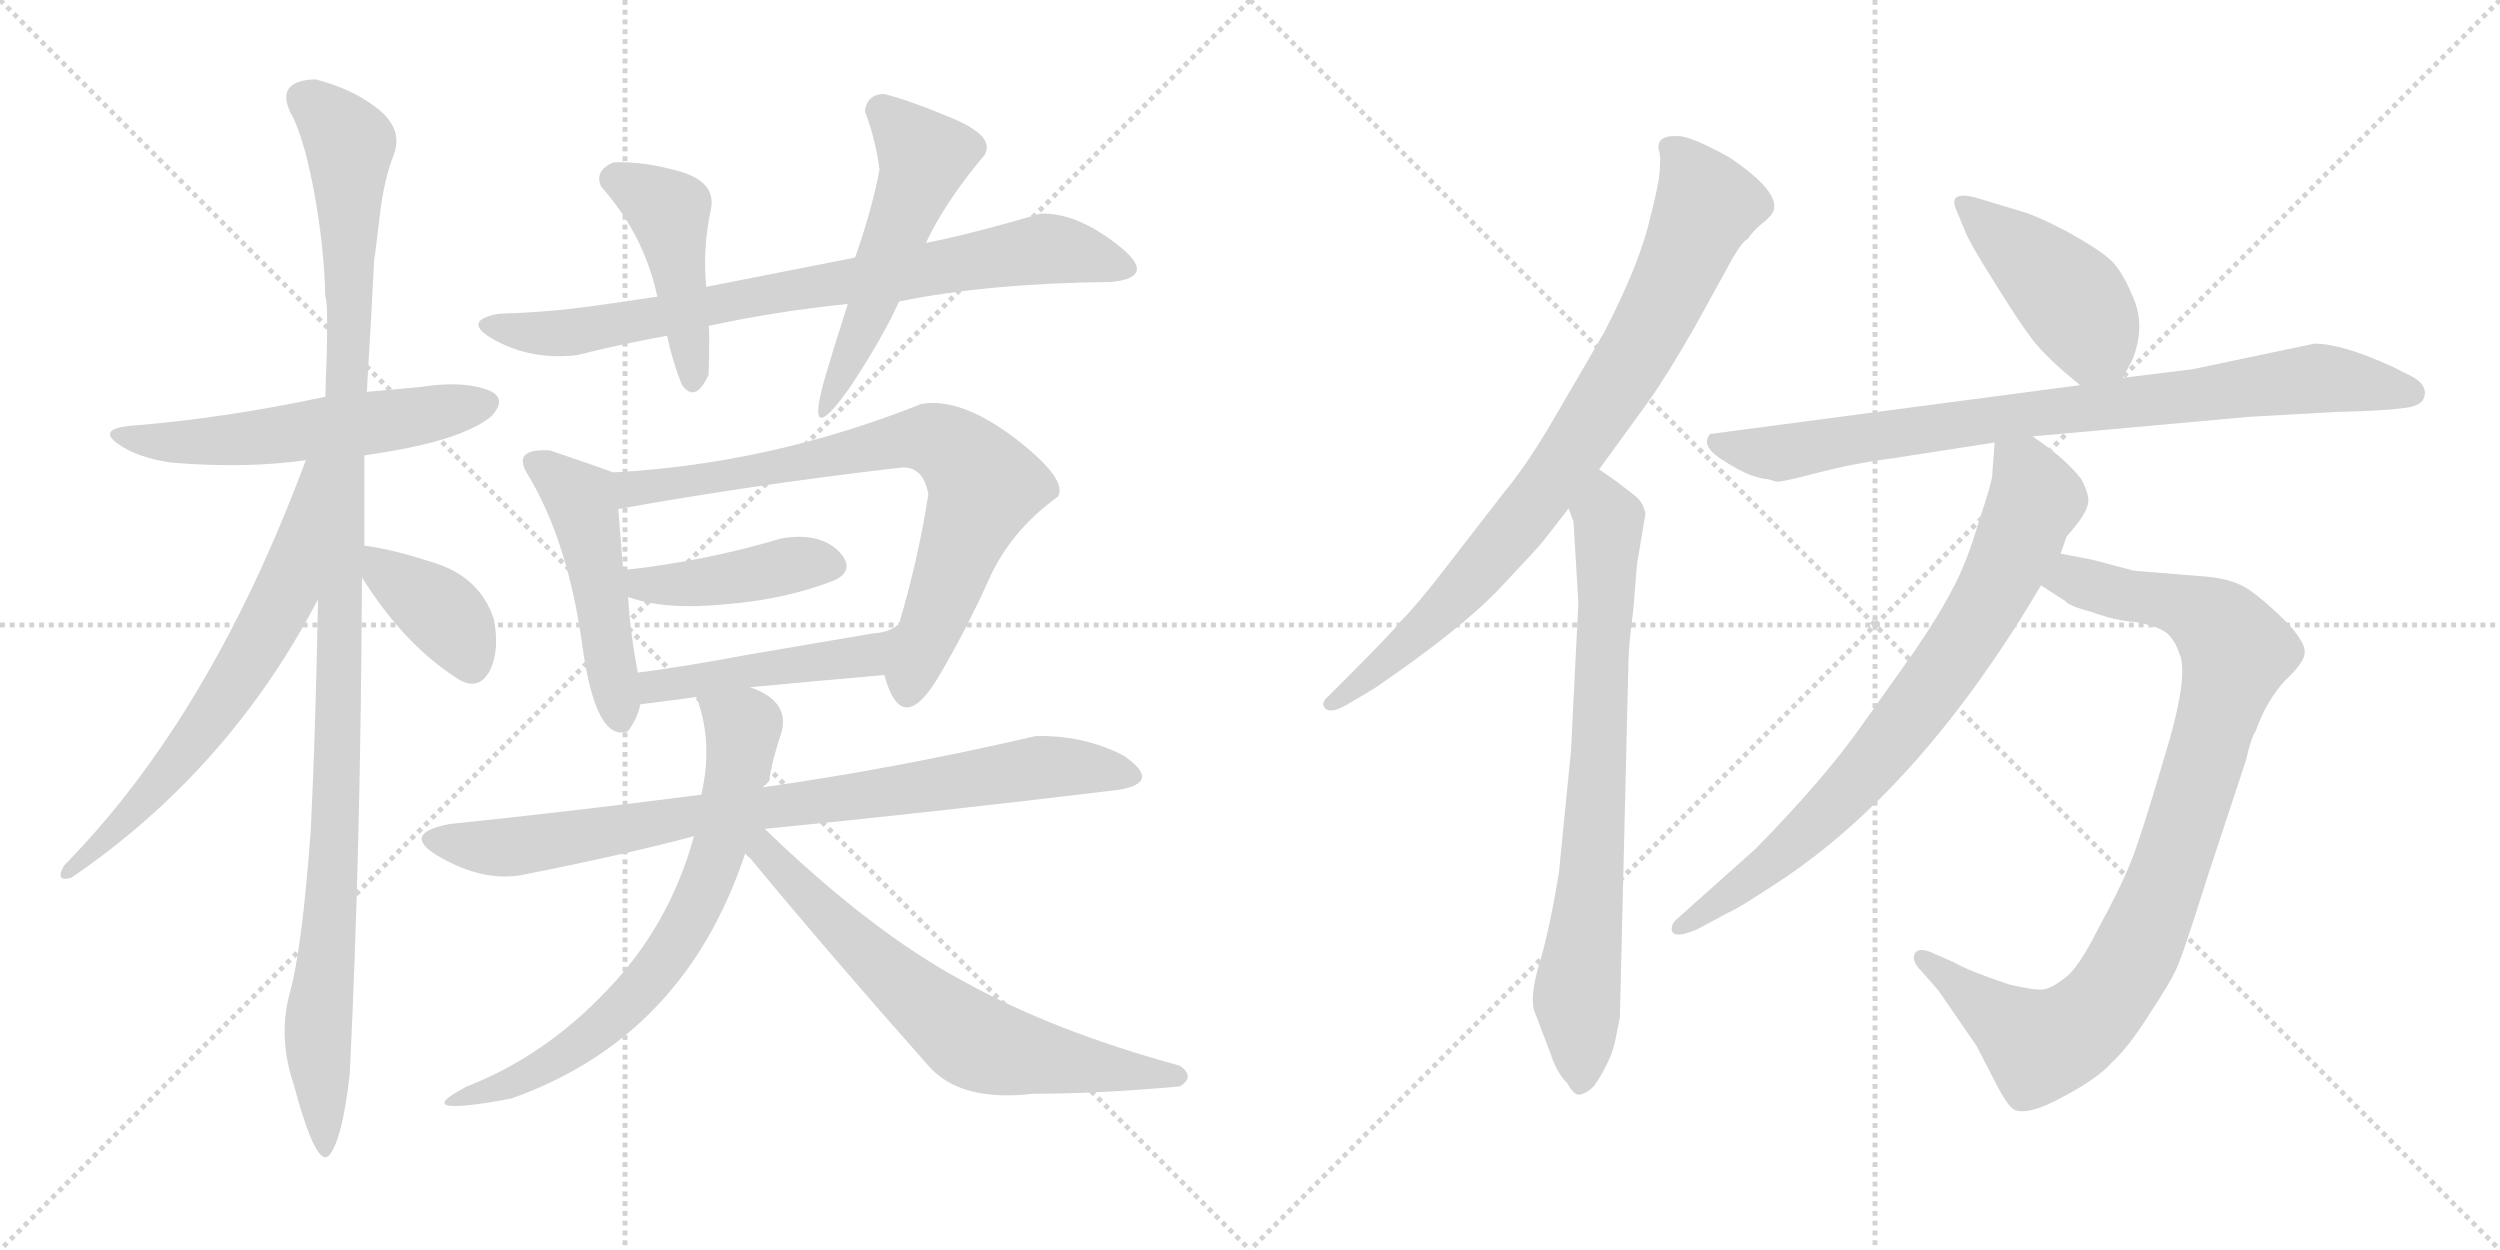 <svg version="1.1" viewBox="0 0 2048 1024" xmlns="http://www.w3.org/2000/svg">
  <g stroke="lightgray" stroke-dasharray="1,1" stroke-width="1" transform="scale(4, 4)">
    <line x1="0" y1="0" x2="256" y2="256"></line>
    <line x1="256" y1="0" x2="0" y2="256"></line>
    <line x1="128" y1="0" x2="128" y2="256"></line>
    <line x1="0" y1="128" x2="256" y2="128"></line>
    <line x1="256" y1="0" x2="512" y2="256"></line>
    <line x1="512" y1="0" x2="256" y2="256"></line>
    <line x1="384" y1="0" x2="384" y2="256"></line>
    <line x1="256" y1="128" x2="512" y2="128"></line>
  </g>
<g transform="scale(1, -1) translate(0, -850)">
   <style type="text/css">
    @keyframes keyframes0 {
      from {
       stroke: black;
       stroke-dashoffset: 558;
       stroke-width: 128;
       }
       64% {
       animation-timing-function: step-end;
       stroke: black;
       stroke-dashoffset: 0;
       stroke-width: 128;
       }
       to {
       stroke: black;
       stroke-width: 1024;
       }
       }
       #make-me-a-hanzi-animation-0 {
         animation: keyframes0 0.704s both;
         animation-delay: 0s;
         animation-timing-function: linear;
       }
    @keyframes keyframes1 {
      from {
       stroke: black;
       stroke-dashoffset: 1129;
       stroke-width: 128;
       }
       79% {
       animation-timing-function: step-end;
       stroke: black;
       stroke-dashoffset: 0;
       stroke-width: 128;
       }
       to {
       stroke: black;
       stroke-width: 1024;
       }
       }
       #make-me-a-hanzi-animation-1 {
         animation: keyframes1 1.169s both;
         animation-delay: 0.704s;
         animation-timing-function: linear;
       }
    @keyframes keyframes2 {
      from {
       stroke: black;
       stroke-dashoffset: 646;
       stroke-width: 128;
       }
       68% {
       animation-timing-function: step-end;
       stroke: black;
       stroke-dashoffset: 0;
       stroke-width: 128;
       }
       to {
       stroke: black;
       stroke-width: 1024;
       }
       }
       #make-me-a-hanzi-animation-2 {
         animation: keyframes2 0.776s both;
         animation-delay: 1.873s;
         animation-timing-function: linear;
       }
    @keyframes keyframes3 {
      from {
       stroke: black;
       stroke-dashoffset: 381;
       stroke-width: 128;
       }
       55% {
       animation-timing-function: step-end;
       stroke: black;
       stroke-dashoffset: 0;
       stroke-width: 128;
       }
       to {
       stroke: black;
       stroke-width: 1024;
       }
       }
       #make-me-a-hanzi-animation-3 {
         animation: keyframes3 0.56s both;
         animation-delay: 2.649s;
         animation-timing-function: linear;
       }
    @keyframes keyframes4 {
      from {
       stroke: black;
       stroke-dashoffset: 776;
       stroke-width: 128;
       }
       72% {
       animation-timing-function: step-end;
       stroke: black;
       stroke-dashoffset: 0;
       stroke-width: 128;
       }
       to {
       stroke: black;
       stroke-width: 1024;
       }
       }
       #make-me-a-hanzi-animation-4 {
         animation: keyframes4 0.882s both;
         animation-delay: 3.209s;
         animation-timing-function: linear;
       }
    @keyframes keyframes5 {
      from {
       stroke: black;
       stroke-dashoffset: 445;
       stroke-width: 128;
       }
       59% {
       animation-timing-function: step-end;
       stroke: black;
       stroke-dashoffset: 0;
       stroke-width: 128;
       }
       to {
       stroke: black;
       stroke-width: 1024;
       }
       }
       #make-me-a-hanzi-animation-5 {
         animation: keyframes5 0.612s both;
         animation-delay: 4.09s;
         animation-timing-function: linear;
       }
    @keyframes keyframes6 {
      from {
       stroke: black;
       stroke-dashoffset: 519;
       stroke-width: 128;
       }
       63% {
       animation-timing-function: step-end;
       stroke: black;
       stroke-dashoffset: 0;
       stroke-width: 128;
       }
       to {
       stroke: black;
       stroke-width: 1024;
       }
       }
       #make-me-a-hanzi-animation-6 {
         animation: keyframes6 0.672s both;
         animation-delay: 4.702s;
         animation-timing-function: linear;
       }
    @keyframes keyframes7 {
      from {
       stroke: black;
       stroke-dashoffset: 483;
       stroke-width: 128;
       }
       61% {
       animation-timing-function: step-end;
       stroke: black;
       stroke-dashoffset: 0;
       stroke-width: 128;
       }
       to {
       stroke: black;
       stroke-width: 1024;
       }
       }
       #make-me-a-hanzi-animation-7 {
         animation: keyframes7 0.643s both;
         animation-delay: 5.375s;
         animation-timing-function: linear;
       }
    @keyframes keyframes8 {
      from {
       stroke: black;
       stroke-dashoffset: 744;
       stroke-width: 128;
       }
       71% {
       animation-timing-function: step-end;
       stroke: black;
       stroke-dashoffset: 0;
       stroke-width: 128;
       }
       to {
       stroke: black;
       stroke-width: 1024;
       }
       }
       #make-me-a-hanzi-animation-8 {
         animation: keyframes8 0.855s both;
         animation-delay: 6.018s;
         animation-timing-function: linear;
       }
    @keyframes keyframes9 {
      from {
       stroke: black;
       stroke-dashoffset: 423;
       stroke-width: 128;
       }
       58% {
       animation-timing-function: step-end;
       stroke: black;
       stroke-dashoffset: 0;
       stroke-width: 128;
       }
       to {
       stroke: black;
       stroke-width: 1024;
       }
       }
       #make-me-a-hanzi-animation-9 {
         animation: keyframes9 0.594s both;
         animation-delay: 6.873s;
         animation-timing-function: linear;
       }
    @keyframes keyframes10 {
      from {
       stroke: black;
       stroke-dashoffset: 458;
       stroke-width: 128;
       }
       60% {
       animation-timing-function: step-end;
       stroke: black;
       stroke-dashoffset: 0;
       stroke-width: 128;
       }
       to {
       stroke: black;
       stroke-width: 1024;
       }
       }
       #make-me-a-hanzi-animation-10 {
         animation: keyframes10 0.623s both;
         animation-delay: 7.467s;
         animation-timing-function: linear;
       }
    @keyframes keyframes11 {
      from {
       stroke: black;
       stroke-dashoffset: 823;
       stroke-width: 128;
       }
       73% {
       animation-timing-function: step-end;
       stroke: black;
       stroke-dashoffset: 0;
       stroke-width: 128;
       }
       to {
       stroke: black;
       stroke-width: 1024;
       }
       }
       #make-me-a-hanzi-animation-11 {
         animation: keyframes11 0.92s both;
         animation-delay: 8.09s;
         animation-timing-function: linear;
       }
    @keyframes keyframes12 {
      from {
       stroke: black;
       stroke-dashoffset: 668;
       stroke-width: 128;
       }
       68% {
       animation-timing-function: step-end;
       stroke: black;
       stroke-dashoffset: 0;
       stroke-width: 128;
       }
       to {
       stroke: black;
       stroke-width: 1024;
       }
       }
       #make-me-a-hanzi-animation-12 {
         animation: keyframes12 0.794s both;
         animation-delay: 9.01s;
         animation-timing-function: linear;
       }
    @keyframes keyframes13 {
      from {
       stroke: black;
       stroke-dashoffset: 668;
       stroke-width: 128;
       }
       68% {
       animation-timing-function: step-end;
       stroke: black;
       stroke-dashoffset: 0;
       stroke-width: 128;
       }
       to {
       stroke: black;
       stroke-width: 1024;
       }
       }
       #make-me-a-hanzi-animation-13 {
         animation: keyframes13 0.794s both;
         animation-delay: 9.804s;
         animation-timing-function: linear;
       }
    @keyframes keyframes14 {
      from {
       stroke: black;
       stroke-dashoffset: 828;
       stroke-width: 128;
       }
       73% {
       animation-timing-function: step-end;
       stroke: black;
       stroke-dashoffset: 0;
       stroke-width: 128;
       }
       to {
       stroke: black;
       stroke-width: 1024;
       }
       }
       #make-me-a-hanzi-animation-14 {
         animation: keyframes14 0.924s both;
         animation-delay: 10.597s;
         animation-timing-function: linear;
       }
    @keyframes keyframes15 {
      from {
       stroke: black;
       stroke-dashoffset: 748;
       stroke-width: 128;
       }
       71% {
       animation-timing-function: step-end;
       stroke: black;
       stroke-dashoffset: 0;
       stroke-width: 128;
       }
       to {
       stroke: black;
       stroke-width: 1024;
       }
       }
       #make-me-a-hanzi-animation-15 {
         animation: keyframes15 0.859s both;
         animation-delay: 11.521s;
         animation-timing-function: linear;
       }
    @keyframes keyframes16 {
      from {
       stroke: black;
       stroke-dashoffset: 435;
       stroke-width: 128;
       }
       59% {
       animation-timing-function: step-end;
       stroke: black;
       stroke-dashoffset: 0;
       stroke-width: 128;
       }
       to {
       stroke: black;
       stroke-width: 1024;
       }
       }
       #make-me-a-hanzi-animation-16 {
         animation: keyframes16 0.604s both;
         animation-delay: 12.38s;
         animation-timing-function: linear;
       }
    @keyframes keyframes17 {
      from {
       stroke: black;
       stroke-dashoffset: 828;
       stroke-width: 128;
       }
       73% {
       animation-timing-function: step-end;
       stroke: black;
       stroke-dashoffset: 0;
       stroke-width: 128;
       }
       to {
       stroke: black;
       stroke-width: 1024;
       }
       }
       #make-me-a-hanzi-animation-17 {
         animation: keyframes17 0.924s both;
         animation-delay: 12.984s;
         animation-timing-function: linear;
       }
    @keyframes keyframes18 {
      from {
       stroke: black;
       stroke-dashoffset: 916;
       stroke-width: 128;
       }
       75% {
       animation-timing-function: step-end;
       stroke: black;
       stroke-dashoffset: 0;
       stroke-width: 128;
       }
       to {
       stroke: black;
       stroke-width: 1024;
       }
       }
       #make-me-a-hanzi-animation-18 {
         animation: keyframes18 0.995s both;
         animation-delay: 13.908s;
         animation-timing-function: linear;
       }
    @keyframes keyframes19 {
      from {
       stroke: black;
       stroke-dashoffset: 769;
       stroke-width: 128;
       }
       71% {
       animation-timing-function: step-end;
       stroke: black;
       stroke-dashoffset: 0;
       stroke-width: 128;
       }
       to {
       stroke: black;
       stroke-width: 1024;
       }
       }
       #make-me-a-hanzi-animation-19 {
         animation: keyframes19 0.876s both;
         animation-delay: 14.903s;
         animation-timing-function: linear;
       }
</style>
<path d="M 298.5 477.0 Q 377.5 488.0 402.5 509.0 Q 417.5 525.0 397.0 531.5 Q 376.5 538.0 344.5 533.0 Q 323.5 531.0 300.5 529.0 L 266.5 525.0 Q 182.5 507.0 104.5 501.0 Q 80.5 498.0 96.5 486.5 Q 112.5 475.0 140.5 471.0 Q 201.5 466.0 250.5 473.0 L 298.5 477.0 Z" fill="lightgray"></path> 
<path d="M 298.5 403.0 L 298.5 477.0 L 300.5 529.0 Q 304.5 595.0 306.5 637.0 Q 307.5 642.0 311.0 672.5 Q 314.5 703.0 322.5 723.0 Q 330.5 744.0 310.0 760.5 Q 289.5 777.0 258.5 785.0 Q 222.5 784.0 240.5 753.0 Q 250.5 731.0 258.0 689.0 Q 265.5 647.0 266.5 607.0 Q 269.5 603.0 266.5 525.0 L 260.5 359.0 Q 258.5 247.0 254.5 169.0 Q 247.5 73.0 237.5 37.0 Q 227.5 1.0 240.5 -38.0 Q 259.5 -109.0 270.0 -96.0 Q 280.5 -83.0 286.5 -30.0 Q 295.5 153.0 296.5 377.0 L 298.5 403.0 Z" fill="lightgray"></path> 
<path d="M 250.5 473.0 Q 172.5 263.0 52.5 141.0 Q 44.5 127.0 58.5 131.0 Q 187.5 219.0 260.5 359.0 C 336.5 501.0 261.5 501.0 250.5 473.0 Z" fill="lightgray"></path> 
<path d="M 376.5 293.0 Q 392.5 284.0 401.5 301.0 Q 409.5 318.0 404.5 343.0 Q 393.5 376.0 358.5 388.0 Q 322.5 400.0 298.5 403.0 C 278.5 406.0 280.5 402.0 296.5 377.0 Q 331.5 321.0 376.5 293.0 Z" fill="lightgray"></path> 
<path d="M 910.5 619.0 Q 949.5 623.0 915.5 649.5 Q 881.5 676.0 852.5 675.0 Q 794.5 658.0 758.5 651.0 L 700.5 639.0 Q 639.5 627.0 578.5 615.0 L 538.5 607.0 Q 499.5 601.0 471.5 597.5 Q 443.5 594.0 408.5 593.0 Q 376.5 587.0 406.0 571.0 Q 435.5 555.0 472.5 559.0 Q 503.5 567.0 546.5 575.0 L 580.5 583.0 Q 635.5 595.0 694.5 601.0 L 736.5 603.0 Q 809.5 618.0 910.5 619.0 Z" fill="lightgray"></path> 
<path d="M 578.5 615.0 Q 575.5 647.0 582.5 679.0 Q 586.5 701.0 557.0 709.5 Q 527.5 718.0 502.5 717.0 Q 486.5 710.0 492.5 697.0 Q 527.5 658.0 538.5 607.0 L 546.5 575.0 Q 550.5 555.0 558.5 535.0 Q 569.5 519.0 580.5 543.0 Q 581.5 579.0 580.5 583.0 L 578.5 615.0 Z" fill="lightgray"></path> 
<path d="M 758.5 651.0 Q 774.5 685.0 806.5 723.0 Q 815.5 738.0 781.5 752.5 Q 747.5 767.0 724.5 773.0 Q 710.5 773.0 708.5 759.0 Q 717.5 735.0 720.5 711.0 Q 714.5 679.0 700.5 639.0 L 694.5 601.0 Q 680.5 557.0 676.5 543.0 Q 657.5 478.0 696.5 533.0 Q 723.5 574.0 736.5 603.0 L 758.5 651.0 Z" fill="lightgray"></path> 
<path d="M 502.5 463.0 Q 477.5 472.0 450.5 481.0 Q 418.5 483.0 432.5 461.0 Q 464.5 408.0 476.5 325.0 Q 487.5 241.0 514.5 251.0 Q 522.5 262.0 524.5 273.0 L 522.5 299.0 Q 516.5 330.0 514.5 361.0 L 510.5 383.0 L 506.5 433.0 C 504.5 462.0 504.5 462.0 502.5 463.0 Z" fill="lightgray"></path> 
<path d="M 724.5 297.0 Q 738.5 245.0 768.5 295.0 Q 790.5 332.0 809.5 374.0 Q 827.5 415.0 866.5 443.0 Q 875.5 457.0 831.5 491.0 Q 786.5 525.0 754.5 519.0 Q 631.5 470.0 502.5 463.0 C 472.5 461.0 476.5 428.0 506.5 433.0 Q 617.5 453.0 738.5 467.0 Q 756.5 468.0 760.5 445.0 Q 752.5 393.0 736.5 339.0 C 728.5 310.0 724.5 297.0 724.5 297.0 Z" fill="lightgray"></path> 
<path d="M 514.5 361.0 Q 544.5 350.0 594.5 355.0 Q 644.5 359.0 684.5 375.0 Q 701.5 384.0 686.5 399.0 Q 670.5 414.0 640.5 409.0 Q 576.5 390.0 510.5 383.0 C 480.5 380.0 486.5 370.0 514.5 361.0 Z" fill="lightgray"></path> 
<path d="M 614.5 287.0 Q 666.5 292.0 724.5 297.0 C 754.5 300.0 761.5 356.0 736.5 339.0 Q 729.5 332.0 714.5 331.0 Q 667.5 323.0 614.5 314.0 Q 561.5 304.0 522.5 299.0 C 492.5 295.0 494.5 269.0 524.5 273.0 Q 548.5 276.0 570.5 279.0 L 614.5 287.0 Z" fill="lightgray"></path> 
<path d="M 626.5 171.0 Q 768.5 185.0 916.5 203.0 Q 952.5 209.0 920.5 231.0 Q 887.5 248.0 848.5 247.0 Q 731.5 220.0 624.5 205.0 L 574.5 199.0 Q 465.5 185.0 368.5 175.0 Q 326.5 167.0 361.0 147.5 Q 395.5 128.0 426.5 133.0 Q 512.5 150.0 568.5 165.0 L 626.5 171.0 Z" fill="lightgray"></path> 
<path d="M 624.5 205.0 Q 631.5 210.0 630.5 213.0 Q 632.5 227.0 640.5 251.0 Q 646.5 276.0 614.5 287.0 C 587.5 299.0 561.5 308.0 570.5 279.0 Q 584.5 242.0 574.5 199.0 L 568.5 165.0 Q 548.5 92.0 497.5 39.0 Q 446.5 -15.0 382.5 -40.0 Q 332.5 -66.0 418.5 -50.0 Q 560.5 0.0 610.5 151.0 L 624.5 205.0 Z" fill="lightgray"></path> 
<path d="M 966.5 -40.0 Q 979.5 -32.0 966.5 -23.0 Q 863.5 5.0 789.5 46.0 Q 714.5 86.0 626.5 171.0 C 604.5 192.0 590.5 173.0 610.5 151.0 Q 610.5 150.0 614.5 147.0 Q 681.5 66.0 760.5 -23.0 Q 786.5 -53.0 846.5 -46.0 Q 900.5 -46.0 966.5 -40.0 Z" fill="lightgray"></path> 
<path d="M 1310.0 465.5 L 1350.0 520.5 Q 1365.0 541.5 1388.0 581.5 L 1415.0 630.5 Q 1426.0 651.5 1432.0 654.5 Q 1435.0 659.5 1443.0 666.5 Q 1451.0 672.5 1453.0 677.5 Q 1458.0 693.5 1416.0 721.5 Q 1385.0 738.5 1375.0 738.5 Q 1356.0 739.5 1359.0 726.5 Q 1361.0 721.5 1359.0 703.5 Q 1356.0 687.5 1352.0 672.5 Q 1344.0 635.5 1314.0 577.5 L 1275.0 510.5 Q 1252.0 470.5 1232.0 446.5 L 1184.0 384.5 Q 1161.0 354.5 1146.0 339.5 Q 1143.0 334.5 1102.0 293.5 L 1088.0 279.5 Q 1082.0 274.5 1085.0 270.5 Q 1089.0 264.5 1103.0 272.5 L 1125.0 285.5 Q 1197.0 334.5 1229.0 368.5 Q 1261.0 402.5 1264.0 406.5 L 1285.0 433.5 L 1310.0 465.5 Z" fill="lightgray"></path> 
<path d="M 1289.0 422.5 L 1293.0 356.5 L 1287.0 235.5 L 1277.0 134.5 Q 1269.0 86.5 1261.0 60.5 Q 1253.0 33.5 1257.0 21.5 L 1270.0 -12.5 Q 1275.0 -28.5 1284.0 -37.5 Q 1290.0 -48.5 1295.0 -46.5 Q 1300.0 -45.5 1306.0 -39.5 Q 1319.0 -20.5 1323.0 -3.5 L 1327.0 16.5 L 1334.0 306.5 Q 1334.0 319.5 1338.0 350.5 L 1341.0 387.5 L 1348.0 429.5 Q 1346.0 437.5 1342.0 441.5 Q 1339.0 444.5 1323.0 456.5 L 1310.0 465.5 C 1285.0 482.5 1277.0 462.5 1285.0 433.5 L 1289.0 422.5 Z" fill="lightgray"></path> 
<path d="M 1739.0 540.5 L 1747.0 555.5 Q 1758.0 583.5 1747.0 607.5 Q 1737.0 631.5 1726.0 639.5 Q 1718.0 646.5 1693.0 660.5 Q 1668.0 673.5 1657.0 676.5 L 1624.0 686.5 Q 1596.0 695.5 1602.0 679.5 L 1609.0 662.5 Q 1613.0 651.5 1634.0 618.5 Q 1655.0 584.5 1666.0 570.5 Q 1678.0 555.5 1704.0 534.5 C 1726.0 516.5 1726.0 516.5 1739.0 540.5 Z" fill="lightgray"></path> 
<path d="M 1665.0 492.5 L 1842.0 508.5 L 1913.0 512.5 Q 1954.0 513.5 1967.0 515.5 Q 1981.0 516.5 1985.0 522.5 Q 1990.0 532.5 1978.0 540.5 L 1958.0 550.5 Q 1918.0 568.5 1896.0 568.5 L 1796.0 547.5 L 1739.0 540.5 L 1704.0 534.5 L 1401.0 494.5 Q 1393.0 485.5 1409.0 474.5 Q 1426.0 463.5 1435.0 460.5 Q 1444.0 457.5 1448.0 457.5 L 1455.0 455.5 Q 1458.0 454.5 1488.0 462.5 Q 1519.0 470.5 1550.0 474.5 L 1634.0 487.5 L 1665.0 492.5 Z" fill="lightgray"></path> 
<path d="M 1714.0 391.5 L 1688.0 396.5 C 1659.0 402.5 1647.0 386.5 1672.0 370.5 L 1692.0 357.5 Q 1695.0 353.5 1714.0 348.5 Q 1733.0 341.5 1749.0 340.5 Q 1770.0 336.5 1776.0 330.5 Q 1782.0 324.5 1785.0 315.5 Q 1794.0 297.5 1773.0 229.5 Q 1753.0 161.5 1745.0 142.5 Q 1737.0 122.5 1719.0 89.5 Q 1702.0 55.5 1691.0 48.5 Q 1681.0 40.5 1674.0 39.5 Q 1667.0 38.5 1646.0 43.5 Q 1613.0 54.5 1601.0 61.5 L 1585.0 68.5 Q 1573.0 74.5 1569.0 69.5 Q 1565.0 63.5 1574.0 54.5 L 1588.0 38.5 L 1619.0 -6.5 L 1634.0 -35.5 Q 1645.0 -57.5 1651.0 -59.5 Q 1663.0 -63.5 1690.0 -48.5 Q 1717.0 -34.5 1730.0 -20.5 Q 1744.0 -7.5 1761.0 19.5 Q 1778.0 45.5 1782.0 54.5 Q 1787.0 63.5 1808.0 130.5 L 1840.0 227.5 Q 1844.0 245.5 1848.0 251.5 Q 1857.0 276.5 1872.0 292.5 Q 1888.0 307.5 1888.0 315.5 Q 1889.0 322.5 1875.0 338.5 Q 1856.0 357.5 1843.0 366.5 Q 1830.0 375.5 1809.0 377.5 L 1748.0 382.5 L 1714.0 391.5 Z" fill="lightgray"></path> 
<path d="M 1688.0 396.5 L 1693.0 410.5 Q 1708.0 427.5 1710.0 435.5 Q 1713.0 442.5 1705.0 457.5 Q 1692.0 474.5 1665.0 492.5 C 1641.0 509.5 1636.0 513.5 1634.0 487.5 L 1632.0 460.5 Q 1632.0 455.5 1621.0 422.5 Q 1611.0 388.5 1600.0 368.5 Q 1590.0 348.5 1569.0 317.5 L 1525.0 255.5 Q 1494.0 211.5 1438.0 154.5 L 1373.0 96.5 Q 1368.0 91.5 1370.0 86.5 Q 1373.0 81.5 1390.0 88.5 L 1416.0 102.5 Q 1422.0 104.5 1457.0 127.5 Q 1574.0 204.5 1672.0 370.5 L 1688.0 396.5 Z" fill="lightgray"></path> 
      <clipPath id="make-me-a-hanzi-clip-0">
      <path d="M 298.5 477.0 Q 377.5 488.0 402.5 509.0 Q 417.5 525.0 397.0 531.5 Q 376.5 538.0 344.5 533.0 Q 323.5 531.0 300.5 529.0 L 266.5 525.0 Q 182.5 507.0 104.5 501.0 Q 80.5 498.0 96.5 486.5 Q 112.5 475.0 140.5 471.0 Q 201.5 466.0 250.5 473.0 L 298.5 477.0 Z" fill="lightgray"></path>
      </clipPath>
      <path clip-path="url(#make-me-a-hanzi-clip-0)" d="M 98.5 495.0 L 134.5 487.0 L 212.5 491.0 L 397.5 520.0 " fill="none" id="make-me-a-hanzi-animation-0" stroke-dasharray="430 860" stroke-linecap="round"></path>

      <clipPath id="make-me-a-hanzi-clip-1">
      <path d="M 298.5 403.0 L 298.5 477.0 L 300.5 529.0 Q 304.5 595.0 306.5 637.0 Q 307.5 642.0 311.0 672.5 Q 314.5 703.0 322.5 723.0 Q 330.5 744.0 310.0 760.5 Q 289.5 777.0 258.5 785.0 Q 222.5 784.0 240.5 753.0 Q 250.5 731.0 258.0 689.0 Q 265.5 647.0 266.5 607.0 Q 269.5 603.0 266.5 525.0 L 260.5 359.0 Q 258.5 247.0 254.5 169.0 Q 247.5 73.0 237.5 37.0 Q 227.5 1.0 240.5 -38.0 Q 259.5 -109.0 270.0 -96.0 Q 280.5 -83.0 286.5 -30.0 Q 295.5 153.0 296.5 377.0 L 298.5 403.0 Z" fill="lightgray"></path>
      </clipPath>
      <path clip-path="url(#make-me-a-hanzi-clip-1)" d="M 252.5 767.0 L 286.5 730.0 L 275.5 187.0 L 260.5 13.0 L 265.5 -92.0 " fill="none" id="make-me-a-hanzi-animation-1" stroke-dasharray="1001 2002" stroke-linecap="round"></path>

      <clipPath id="make-me-a-hanzi-clip-2">
      <path d="M 250.5 473.0 Q 172.5 263.0 52.5 141.0 Q 44.5 127.0 58.5 131.0 Q 187.5 219.0 260.5 359.0 C 336.5 501.0 261.5 501.0 250.5 473.0 Z" fill="lightgray"></path>
      </clipPath>
      <path clip-path="url(#make-me-a-hanzi-clip-2)" d="M 258.5 467.0 L 234.5 364.0 L 205.5 312.0 L 136.5 215.0 L 61.5 140.0 " fill="none" id="make-me-a-hanzi-animation-2" stroke-dasharray="518 1036" stroke-linecap="round"></path>

      <clipPath id="make-me-a-hanzi-clip-3">
      <path d="M 376.5 293.0 Q 392.5 284.0 401.5 301.0 Q 409.5 318.0 404.5 343.0 Q 393.5 376.0 358.5 388.0 Q 322.5 400.0 298.5 403.0 C 278.5 406.0 280.5 402.0 296.5 377.0 Q 331.5 321.0 376.5 293.0 Z" fill="lightgray"></path>
      </clipPath>
      <path clip-path="url(#make-me-a-hanzi-clip-3)" d="M 303.5 396.0 L 368.5 342.0 L 385.5 305.0 " fill="none" id="make-me-a-hanzi-animation-3" stroke-dasharray="253 506" stroke-linecap="round"></path>

      <clipPath id="make-me-a-hanzi-clip-4">
      <path d="M 910.5 619.0 Q 949.5 623.0 915.5 649.5 Q 881.5 676.0 852.5 675.0 Q 794.5 658.0 758.5 651.0 L 700.5 639.0 Q 639.5 627.0 578.5 615.0 L 538.5 607.0 Q 499.5 601.0 471.5 597.5 Q 443.5 594.0 408.5 593.0 Q 376.5 587.0 406.0 571.0 Q 435.5 555.0 472.5 559.0 Q 503.5 567.0 546.5 575.0 L 580.5 583.0 Q 635.5 595.0 694.5 601.0 L 736.5 603.0 Q 809.5 618.0 910.5 619.0 Z" fill="lightgray"></path>
      </clipPath>
      <path clip-path="url(#make-me-a-hanzi-clip-4)" d="M 403.5 582.0 L 474.5 578.0 L 634.5 611.0 L 852.5 646.0 L 916.5 634.0 " fill="none" id="make-me-a-hanzi-animation-4" stroke-dasharray="648 1296" stroke-linecap="round"></path>

      <clipPath id="make-me-a-hanzi-clip-5">
      <path d="M 578.5 615.0 Q 575.5 647.0 582.5 679.0 Q 586.5 701.0 557.0 709.5 Q 527.5 718.0 502.5 717.0 Q 486.5 710.0 492.5 697.0 Q 527.5 658.0 538.5 607.0 L 546.5 575.0 Q 550.5 555.0 558.5 535.0 Q 569.5 519.0 580.5 543.0 Q 581.5 579.0 580.5 583.0 L 578.5 615.0 Z" fill="lightgray"></path>
      </clipPath>
      <path clip-path="url(#make-me-a-hanzi-clip-5)" d="M 504.5 703.0 L 548.5 677.0 L 568.5 541.0 " fill="none" id="make-me-a-hanzi-animation-5" stroke-dasharray="317 634" stroke-linecap="round"></path>

      <clipPath id="make-me-a-hanzi-clip-6">
      <path d="M 758.5 651.0 Q 774.5 685.0 806.5 723.0 Q 815.5 738.0 781.5 752.5 Q 747.5 767.0 724.5 773.0 Q 710.5 773.0 708.5 759.0 Q 717.5 735.0 720.5 711.0 Q 714.5 679.0 700.5 639.0 L 694.5 601.0 Q 680.5 557.0 676.5 543.0 Q 657.5 478.0 696.5 533.0 Q 723.5 574.0 736.5 603.0 L 758.5 651.0 Z" fill="lightgray"></path>
      </clipPath>
      <path clip-path="url(#make-me-a-hanzi-clip-6)" d="M 723.5 759.0 L 757.5 722.0 L 755.5 711.0 L 703.5 573.0 L 679.5 525.0 " fill="none" id="make-me-a-hanzi-animation-6" stroke-dasharray="391 782" stroke-linecap="round"></path>

      <clipPath id="make-me-a-hanzi-clip-7">
      <path d="M 502.5 463.0 Q 477.5 472.0 450.5 481.0 Q 418.5 483.0 432.5 461.0 Q 464.5 408.0 476.5 325.0 Q 487.5 241.0 514.5 251.0 Q 522.5 262.0 524.5 273.0 L 522.5 299.0 Q 516.5 330.0 514.5 361.0 L 510.5 383.0 L 506.5 433.0 C 504.5 462.0 504.5 462.0 502.5 463.0 Z" fill="lightgray"></path>
      </clipPath>
      <path clip-path="url(#make-me-a-hanzi-clip-7)" d="M 441.5 471.0 L 477.5 437.0 L 509.5 262.0 " fill="none" id="make-me-a-hanzi-animation-7" stroke-dasharray="355 710" stroke-linecap="round"></path>

      <clipPath id="make-me-a-hanzi-clip-8">
      <path d="M 724.5 297.0 Q 738.5 245.0 768.5 295.0 Q 790.5 332.0 809.5 374.0 Q 827.5 415.0 866.5 443.0 Q 875.5 457.0 831.5 491.0 Q 786.5 525.0 754.5 519.0 Q 631.5 470.0 502.5 463.0 C 472.5 461.0 476.5 428.0 506.5 433.0 Q 617.5 453.0 738.5 467.0 Q 756.5 468.0 760.5 445.0 Q 752.5 393.0 736.5 339.0 C 728.5 310.0 724.5 297.0 724.5 297.0 Z" fill="lightgray"></path>
      </clipPath>
      <path clip-path="url(#make-me-a-hanzi-clip-8)" d="M 512.5 441.0 L 518.5 450.0 L 740.5 490.0 L 767.5 489.0 L 782.5 481.0 L 805.5 447.0 L 743.5 292.0 " fill="none" id="make-me-a-hanzi-animation-8" stroke-dasharray="616 1232" stroke-linecap="round"></path>

      <clipPath id="make-me-a-hanzi-clip-9">
      <path d="M 514.5 361.0 Q 544.5 350.0 594.5 355.0 Q 644.5 359.0 684.5 375.0 Q 701.5 384.0 686.5 399.0 Q 670.5 414.0 640.5 409.0 Q 576.5 390.0 510.5 383.0 C 480.5 380.0 486.5 370.0 514.5 361.0 Z" fill="lightgray"></path>
      </clipPath>
      <path clip-path="url(#make-me-a-hanzi-clip-9)" d="M 518.5 379.0 L 525.5 371.0 L 544.5 370.0 L 650.5 388.0 L 680.5 387.0 " fill="none" id="make-me-a-hanzi-animation-9" stroke-dasharray="295 590" stroke-linecap="round"></path>

      <clipPath id="make-me-a-hanzi-clip-10">
      <path d="M 614.5 287.0 Q 666.5 292.0 724.5 297.0 C 754.5 300.0 761.5 356.0 736.5 339.0 Q 729.5 332.0 714.5 331.0 Q 667.5 323.0 614.5 314.0 Q 561.5 304.0 522.5 299.0 C 492.5 295.0 494.5 269.0 524.5 273.0 Q 548.5 276.0 570.5 279.0 L 614.5 287.0 Z" fill="lightgray"></path>
      </clipPath>
      <path clip-path="url(#make-me-a-hanzi-clip-10)" d="M 531.5 280.0 L 536.5 288.0 L 710.5 313.0 L 722.5 325.0 " fill="none" id="make-me-a-hanzi-animation-10" stroke-dasharray="330 660" stroke-linecap="round"></path>

      <clipPath id="make-me-a-hanzi-clip-11">
      <path d="M 626.5 171.0 Q 768.5 185.0 916.5 203.0 Q 952.5 209.0 920.5 231.0 Q 887.5 248.0 848.5 247.0 Q 731.5 220.0 624.5 205.0 L 574.5 199.0 Q 465.5 185.0 368.5 175.0 Q 326.5 167.0 361.0 147.5 Q 395.5 128.0 426.5 133.0 Q 512.5 150.0 568.5 165.0 L 626.5 171.0 Z" fill="lightgray"></path>
      </clipPath>
      <path clip-path="url(#make-me-a-hanzi-clip-11)" d="M 360.5 162.0 L 387.5 156.0 L 430.5 157.0 L 568.5 183.0 L 855.5 222.0 L 921.5 217.0 " fill="none" id="make-me-a-hanzi-animation-11" stroke-dasharray="695 1390" stroke-linecap="round"></path>

      <clipPath id="make-me-a-hanzi-clip-12">
      <path d="M 624.5 205.0 Q 631.5 210.0 630.5 213.0 Q 632.5 227.0 640.5 251.0 Q 646.5 276.0 614.5 287.0 C 587.5 299.0 561.5 308.0 570.5 279.0 Q 584.5 242.0 574.5 199.0 L 568.5 165.0 Q 548.5 92.0 497.5 39.0 Q 446.5 -15.0 382.5 -40.0 Q 332.5 -66.0 418.5 -50.0 Q 560.5 0.0 610.5 151.0 L 624.5 205.0 Z" fill="lightgray"></path>
      </clipPath>
      <path clip-path="url(#make-me-a-hanzi-clip-12)" d="M 578.5 275.0 L 608.5 250.0 L 591.5 163.0 L 562.5 92.0 L 516.5 31.0 L 487.5 3.0 L 408.5 -41.0 " fill="none" id="make-me-a-hanzi-animation-12" stroke-dasharray="540 1080" stroke-linecap="round"></path>

      <clipPath id="make-me-a-hanzi-clip-13">
      <path d="M 966.5 -40.0 Q 979.5 -32.0 966.5 -23.0 Q 863.5 5.0 789.5 46.0 Q 714.5 86.0 626.5 171.0 C 604.5 192.0 590.5 173.0 610.5 151.0 Q 610.5 150.0 614.5 147.0 Q 681.5 66.0 760.5 -23.0 Q 786.5 -53.0 846.5 -46.0 Q 900.5 -46.0 966.5 -40.0 Z" fill="lightgray"></path>
      </clipPath>
      <path clip-path="url(#make-me-a-hanzi-clip-13)" d="M 621.5 163.0 L 678.5 98.0 L 795.5 -2.0 L 880.5 -22.0 L 964.5 -31.0 " fill="none" id="make-me-a-hanzi-animation-13" stroke-dasharray="540 1080" stroke-linecap="round"></path>

      <clipPath id="make-me-a-hanzi-clip-14">
      <path d="M 1310.0 465.5 L 1350.0 520.5 Q 1365.0 541.5 1388.0 581.5 L 1415.0 630.5 Q 1426.0 651.5 1432.0 654.5 Q 1435.0 659.5 1443.0 666.5 Q 1451.0 672.5 1453.0 677.5 Q 1458.0 693.5 1416.0 721.5 Q 1385.0 738.5 1375.0 738.5 Q 1356.0 739.5 1359.0 726.5 Q 1361.0 721.5 1359.0 703.5 Q 1356.0 687.5 1352.0 672.5 Q 1344.0 635.5 1314.0 577.5 L 1275.0 510.5 Q 1252.0 470.5 1232.0 446.5 L 1184.0 384.5 Q 1161.0 354.5 1146.0 339.5 Q 1143.0 334.5 1102.0 293.5 L 1088.0 279.5 Q 1082.0 274.5 1085.0 270.5 Q 1089.0 264.5 1103.0 272.5 L 1125.0 285.5 Q 1197.0 334.5 1229.0 368.5 Q 1261.0 402.5 1264.0 406.5 L 1285.0 433.5 L 1310.0 465.5 Z" fill="lightgray"></path>
      </clipPath>
      <path clip-path="url(#make-me-a-hanzi-clip-14)" d="M 1370.0 728.5 L 1398.0 680.5 L 1341.0 562.5 L 1278.0 465.5 L 1220.0 391.5 L 1153.0 322.5 L 1090.0 273.5 " fill="none" id="make-me-a-hanzi-animation-14" stroke-dasharray="700 1400" stroke-linecap="round"></path>

      <clipPath id="make-me-a-hanzi-clip-15">
      <path d="M 1289.0 422.5 L 1293.0 356.5 L 1287.0 235.5 L 1277.0 134.5 Q 1269.0 86.5 1261.0 60.5 Q 1253.0 33.5 1257.0 21.5 L 1270.0 -12.5 Q 1275.0 -28.5 1284.0 -37.5 Q 1290.0 -48.5 1295.0 -46.5 Q 1300.0 -45.5 1306.0 -39.5 Q 1319.0 -20.5 1323.0 -3.5 L 1327.0 16.5 L 1334.0 306.5 Q 1334.0 319.5 1338.0 350.5 L 1341.0 387.5 L 1348.0 429.5 Q 1346.0 437.5 1342.0 441.5 Q 1339.0 444.5 1323.0 456.5 L 1310.0 465.5 C 1285.0 482.5 1277.0 462.5 1285.0 433.5 L 1289.0 422.5 Z" fill="lightgray"></path>
      </clipPath>
      <path clip-path="url(#make-me-a-hanzi-clip-15)" d="M 1312.0 455.5 L 1318.0 423.5 L 1316.0 343.5 L 1304.0 131.5 L 1291.0 34.5 L 1295.0 -34.5 " fill="none" id="make-me-a-hanzi-animation-15" stroke-dasharray="620 1240" stroke-linecap="round"></path>

      <clipPath id="make-me-a-hanzi-clip-16">
      <path d="M 1739.0 540.5 L 1747.0 555.5 Q 1758.0 583.5 1747.0 607.5 Q 1737.0 631.5 1726.0 639.5 Q 1718.0 646.5 1693.0 660.5 Q 1668.0 673.5 1657.0 676.5 L 1624.0 686.5 Q 1596.0 695.5 1602.0 679.5 L 1609.0 662.5 Q 1613.0 651.5 1634.0 618.5 Q 1655.0 584.5 1666.0 570.5 Q 1678.0 555.5 1704.0 534.5 C 1726.0 516.5 1726.0 516.5 1739.0 540.5 Z" fill="lightgray"></path>
      </clipPath>
      <path clip-path="url(#make-me-a-hanzi-clip-16)" d="M 1613.0 681.5 L 1695.0 606.5 L 1731.0 549.5 " fill="none" id="make-me-a-hanzi-animation-16" stroke-dasharray="307 614" stroke-linecap="round"></path>

      <clipPath id="make-me-a-hanzi-clip-17">
      <path d="M 1665.0 492.5 L 1842.0 508.5 L 1913.0 512.5 Q 1954.0 513.5 1967.0 515.5 Q 1981.0 516.5 1985.0 522.5 Q 1990.0 532.5 1978.0 540.5 L 1958.0 550.5 Q 1918.0 568.5 1896.0 568.5 L 1796.0 547.5 L 1739.0 540.5 L 1704.0 534.5 L 1401.0 494.5 Q 1393.0 485.5 1409.0 474.5 Q 1426.0 463.5 1435.0 460.5 Q 1444.0 457.5 1448.0 457.5 L 1455.0 455.5 Q 1458.0 454.5 1488.0 462.5 Q 1519.0 470.5 1550.0 474.5 L 1634.0 487.5 L 1665.0 492.5 Z" fill="lightgray"></path>
      </clipPath>
      <path clip-path="url(#make-me-a-hanzi-clip-17)" d="M 1410.0 487.5 L 1457.0 479.5 L 1899.0 540.5 L 1976.0 527.5 " fill="none" id="make-me-a-hanzi-animation-17" stroke-dasharray="700 1400" stroke-linecap="round"></path>

      <clipPath id="make-me-a-hanzi-clip-18">
      <path d="M 1714.0 391.5 L 1688.0 396.5 C 1659.0 402.5 1647.0 386.5 1672.0 370.5 L 1692.0 357.5 Q 1695.0 353.5 1714.0 348.5 Q 1733.0 341.5 1749.0 340.5 Q 1770.0 336.5 1776.0 330.5 Q 1782.0 324.5 1785.0 315.5 Q 1794.0 297.5 1773.0 229.5 Q 1753.0 161.5 1745.0 142.5 Q 1737.0 122.5 1719.0 89.5 Q 1702.0 55.5 1691.0 48.5 Q 1681.0 40.5 1674.0 39.5 Q 1667.0 38.5 1646.0 43.5 Q 1613.0 54.5 1601.0 61.5 L 1585.0 68.5 Q 1573.0 74.5 1569.0 69.5 Q 1565.0 63.5 1574.0 54.5 L 1588.0 38.5 L 1619.0 -6.5 L 1634.0 -35.5 Q 1645.0 -57.5 1651.0 -59.5 Q 1663.0 -63.5 1690.0 -48.5 Q 1717.0 -34.5 1730.0 -20.5 Q 1744.0 -7.5 1761.0 19.5 Q 1778.0 45.5 1782.0 54.5 Q 1787.0 63.5 1808.0 130.5 L 1840.0 227.5 Q 1844.0 245.5 1848.0 251.5 Q 1857.0 276.5 1872.0 292.5 Q 1888.0 307.5 1888.0 315.5 Q 1889.0 322.5 1875.0 338.5 Q 1856.0 357.5 1843.0 366.5 Q 1830.0 375.5 1809.0 377.5 L 1748.0 382.5 L 1714.0 391.5 Z" fill="lightgray"></path>
      </clipPath>
      <path clip-path="url(#make-me-a-hanzi-clip-18)" d="M 1681.0 373.5 L 1697.0 375.5 L 1799.0 349.5 L 1816.0 338.5 L 1832.0 314.5 L 1775.0 129.5 L 1727.0 32.5 L 1685.0 -2.5 L 1671.0 -6.5 L 1575.0 63.5 " fill="none" id="make-me-a-hanzi-animation-18" stroke-dasharray="788 1576" stroke-linecap="round"></path>

      <clipPath id="make-me-a-hanzi-clip-19">
      <path d="M 1688.0 396.5 L 1693.0 410.5 Q 1708.0 427.5 1710.0 435.5 Q 1713.0 442.5 1705.0 457.5 Q 1692.0 474.5 1665.0 492.5 C 1641.0 509.5 1636.0 513.5 1634.0 487.5 L 1632.0 460.5 Q 1632.0 455.5 1621.0 422.5 Q 1611.0 388.5 1600.0 368.5 Q 1590.0 348.5 1569.0 317.5 L 1525.0 255.5 Q 1494.0 211.5 1438.0 154.5 L 1373.0 96.5 Q 1368.0 91.5 1370.0 86.5 Q 1373.0 81.5 1390.0 88.5 L 1416.0 102.5 Q 1422.0 104.5 1457.0 127.5 Q 1574.0 204.5 1672.0 370.5 L 1688.0 396.5 Z" fill="lightgray"></path>
      </clipPath>
      <path clip-path="url(#make-me-a-hanzi-clip-19)" d="M 1643.0 480.5 L 1659.0 464.5 L 1668.0 440.5 L 1641.0 378.5 L 1606.0 319.5 L 1541.0 232.5 L 1492.0 180.5 L 1441.0 134.5 L 1375.0 90.5 " fill="none" id="make-me-a-hanzi-animation-19" stroke-dasharray="641 1282" stroke-linecap="round"></path>

</g>
</svg>
